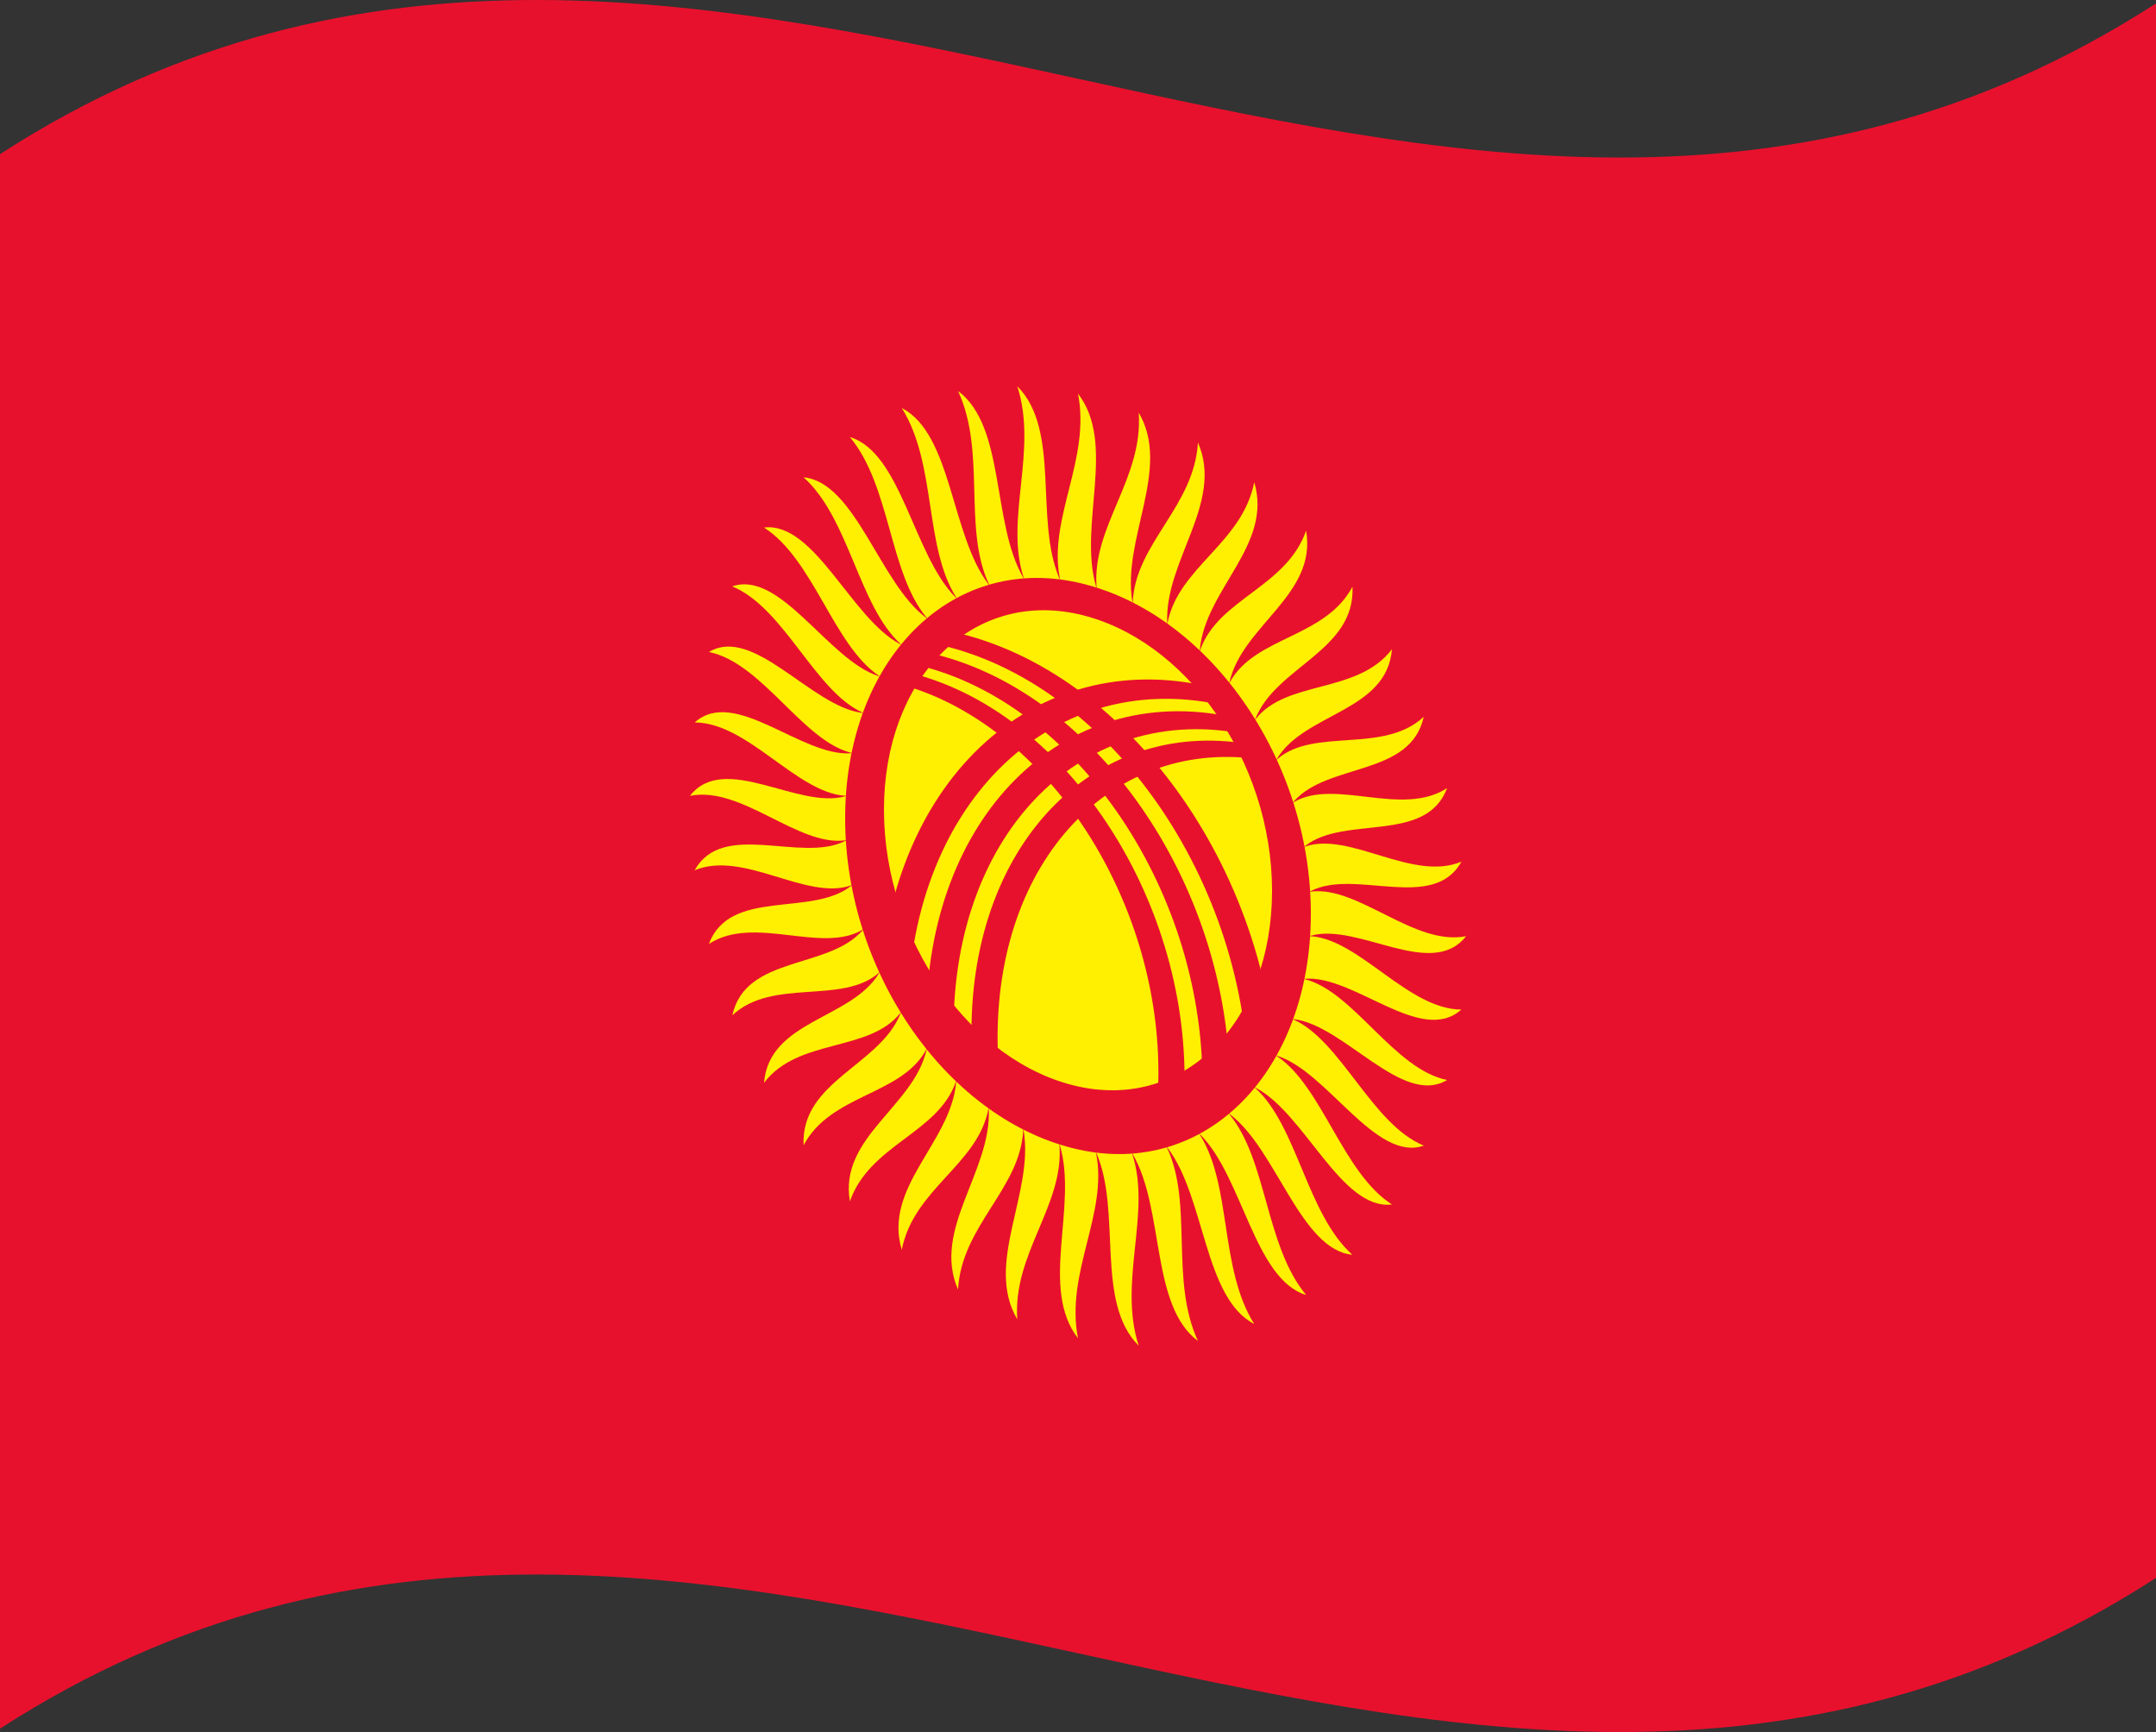 <svg xmlns="http://www.w3.org/2000/svg" xmlns:xlink="http://www.w3.org/1999/xlink" viewBox="0 0 1260 1012.04">
  <rect x="0" y="0" width="1260" height="1012.04" fill="#333333" stroke="none"/>
  <defs>
    <clipPath id="a">
      <path d="M630,352.69c69.59,15.52,126,94.84,126,179.36,0,84.85-56.41,142.82-126,127.31S504,564.51,504,480C504,395.14,560.41,337.17,630,352.69Z" style="fill: none"/>
    </clipPath>
    <clipPath id="b">
      <path d="M630,352.69C560.41,337.17,504,395.14,504,480c0,84.52,56.41,163.85,126,179.37S756,616.9,756,532.05C756,447.53,699.59,368.21,630,352.69Z" style="fill: none"/>
    </clipPath>
  </defs>
  <g>
    <path d="M0,90.08v920C420,738.76,840,1193.28,1260,922V2C840,273.28,420-181.24,0,90.08Z" style="fill: #e8112d"/>
    <path d="M640.58,673.93c-7.05-35.27-31.75-40.66-21.16-4.62S607.32,752.54,630,782C622.44,743.57,647.64,709.2,640.58,673.93Z" style="fill: #ffef00"/>
    <path d="M493.92,465.29c-27.72,7.75-70.56-26-90.72-.27,30.24-6,63,29.66,90.72,26S521.64,457.49,493.92,465.29Z" style="fill: #ffef00"/>
    <path d="M630,230c7.56,38.45-17.64,72.82-10.58,108.09s31.75,40.66,21.16,4.62S652.68,259.5,630,230Z" style="fill: #ffef00"/>
    <path d="M766.08,521c-27.72,3.51-27.72,33.57,0,25.76s70.56,26,90.72.27C826.56,553.05,793.8,517.37,766.08,521Z" style="fill: #ffef00"/>
    <path d="M577.88,648.27c1.5,36.34-33.31,70.15-18,105.21,2.16-37.44,36.25-58.63,38.11-92.94S576.38,611.88,577.88,648.27Z" style="fill: #ffef00"/>
    <path d="M503.85,416.54c-29.63-3.67-63.37-51.25-89.55-35.57,31.1,6.33,54.47,51.55,83,58.88C525.85,447.37,533.48,420.32,503.85,416.54Z" style="fill: #ffef00"/>
    <path d="M700.09,258.57C697.93,296,663.84,317.2,662,351.5s21.64,48.67,20.14,12.27S715.42,293.62,700.09,258.57Z" style="fill: #ffef00"/>
    <path d="M756.15,595.5c29.63,3.67,63.37,51.25,89.55,35.57-31.1-6.33-54.47-51.55-83-58.88C734.15,564.67,726.51,591.72,756.15,595.5Z" style="fill: #ffef00"/>
    <path d="M541.45,613.62c-7.73,33.15-51.26,51-44.76,88.33,11.66-33.21,51.3-39.65,61.89-69.7S549.18,580.29,541.45,613.62Z" style="fill: #ffef00"/>
    <path d="M526.13,376.42c-28.65-14.93-50-71.71-79.62-68.16,28.91,18.49,40.6,68.82,67.18,86.62C540.26,412.85,554.78,391.54,526.13,376.42Z" style="fill: #ffef00"/>
    <path d="M701.42,379.79c-10.58,30.14,9.4,52,17.13,18.64,7.73-33.16,51.26-51,44.76-88.34C751.65,343.31,712,349.75,701.42,379.79Z" style="fill: #ffef00"/>
    <path d="M746.31,617.17c-26.57-18-41.09,3.33-12.44,18.45,28.65,14.93,50,71.72,79.61,68.17C784.58,685.29,772.89,635,746.31,617.17Z" style="fill: #ffef00"/>
    <path d="M513.69,568.71c-16.21,26.93-64.2,27.44-67.18,64,20-26.35,61.34-17.7,79.62-40.77S529.89,541.54,513.69,568.71Z" style="fill: #ffef00"/>
    <path d="M558.58,349.16c-24.86-24.78-31.69-84.63-61.89-93.78,23.89,28.74,22.76,78.84,44.76,105.43S583.43,374.1,558.58,349.16Z" style="fill: #ffef00"/>
    <path d="M733.87,420.11c-18.28,23.16-3.76,50.4,12.44,23.22,16.21-26.92,64.2-27.44,67.17-64C793.46,405.69,752.15,397,733.87,420.11Z" style="fill: #ffef00"/>
    <path d="M718.55,651.23c-22-26.68-42-13.29-17.13,11.65s31.69,84.64,61.89,93.79C739.42,727.93,740.55,677.83,718.55,651.23Z" style="fill: #ffef00"/>
    <path d="M497.31,517.7c-23.09,18.23-70.85,1.14-83,33.85,26.42-17.18,65.37,5.88,89.55-8.16S520.4,499.26,497.31,517.7Z" style="fill: #ffef00"/>
    <path d="M559.91,228.49c16.54,35.61,2.7,80.1,18,112.75s38.77,28.49,20.14-3.65S587.71,249.12,559.91,228.49Z" style="fill: #ffef00"/>
    <path d="M762.69,494.34c23.09-18.23,70.85-1.14,83-33.84-26.42,17.18-65.37-5.88-89.55,8.16S739.6,512.78,762.69,494.34Z" style="fill: #ffef00"/>
    <path d="M662,674.45c18.64,32.09,10.31,88.47,38.11,109.1-16.54-35.61-2.7-80.1-18-112.75S643.35,642.31,662,674.45Z" style="fill: #ffef00"/>
    <path d="M619.17,669.24c-2.64-35.25-27-45.23-20.91-8.57s-23,77.56-3.74,110.25C591.78,732.53,621.8,704.46,619.17,669.24Z" style="fill: #ffef00"/>
    <path d="M497.25,440.14c-29,2.09-67.8-39-91.26-18,31.05.07,59.47,41,87.95,42.84C522.42,467,526.29,438.08,497.25,440.14Z" style="fill: #ffef00"/>
    <path d="M665.48,241.13c2.74,38.39-27.28,66.45-24.65,101.68s27,45.23,20.91,8.57S684.73,273.81,665.48,241.13Z" style="fill: #ffef00"/>
    <path d="M766.06,547.05c-28.48-2-32.35,26.91-3.31,24.85s67.8,39,91.26,18C823,589.83,794.54,548.9,766.06,547.05Z" style="fill: #ffef00"/>
    <path d="M558.79,632.46C555.64,667.62,516,693.67,527,730.27c7-35.69,44.31-49.61,50.61-82.16S561.94,597.18,558.79,632.46Z" style="fill: #ffef00"/>
    <path d="M513.56,395.11c-29.51-9.39-57.38-62.27-85.64-52.48,30.38,12.55,48.12,60.95,76,73.65C531.85,429.17,543.06,404.67,513.56,395.11Z" style="fill: #ffef00"/>
    <path d="M682.35,363.94c-6.3,32.62,15.71,50.92,18.86,15.65S744,318.37,733,281.77C726,317.46,688.65,331.39,682.35,363.94Z" style="fill: #ffef00"/>
    <path d="M746.44,616.93c29.51,9.4,57.38,62.27,85.64,52.48-30.38-12.54-48.12-60.95-76-73.64C728.15,582.88,716.94,607.37,746.44,616.93Z" style="fill: #ffef00"/>
    <path d="M526.29,592.2c-12.11,30.39-58.44,39.66-56.66,77,16-30.09,57-29,71.63-55.82S538.41,561.59,526.29,592.2Z" style="fill: #ffef00"/>
    <path d="M541.26,361c-27.08-20.11-41.34-79.25-71.63-82.09,26.73,24,32.07,74.87,56.66,97.34S568.35,381.26,541.26,361Z" style="fill: #ffef00"/>
    <path d="M718.74,398.66c-14.61,27,2.85,51.79,15,21.18,12.11-30.38,58.44-39.66,56.66-77C774.33,372.94,733.35,371.81,718.74,398.66Z" style="fill: #ffef00"/>
    <path d="M733.71,635.82c-24.59-22.61-42.06-5-15,15.25,27.08,20.11,41.34,79.25,71.63,82.1C763.64,709.2,758.3,658.3,733.71,635.82Z" style="fill: #ffef00"/>
    <path d="M504,543.69c-19.9,22.84-68.36,14.52-76,49.55,23.51-22,64.14-6,85.64-24.81S523.84,520.59,504,543.69Z" style="fill: #ffef00"/>
    <path d="M577.65,341.31c-22-28.82-21.25-87.72-50.61-102.87C547.5,271.1,539.92,319,558.79,349.05S599.67,370.23,577.65,341.31Z" style="fill: #ffef00"/>
    <path d="M756.05,468.36c19.9-22.85,68.36-14.53,76-49.55-23.51,22-64.14,6-85.64,24.81S736.16,491.45,756.05,468.36Z" style="fill: #ffef00"/>
    <path d="M682.35,670.73c22,28.82,21.25,87.73,50.61,102.87C712.5,740.94,720.08,693,701.21,663S660.33,641.82,682.35,670.73Z" style="fill: #ffef00"/>
    <path d="M493.94,491.36c-25.72,13.16-71.58-12.45-87.95,17.14,28.69-11.82,65,17.85,91.26,8.89S519.66,478.05,493.94,491.36Z" style="fill: #ffef00"/>
    <path d="M594.52,225.71c12.2,37.54-7.57,77.45,3.74,111.87s35.7,35,20.91.5S620.08,251.15,594.52,225.71Z" style="fill: #ffef00"/>
    <path d="M762.75,494.65c-26.28,8.9-22.41,39.34,3.31,26s71.58,12.45,88-17.14C825.32,515.37,789,485.69,762.75,494.65Z" style="fill: #ffef00"/>
    <path d="M661.74,674.47c-11.3-34.41-35.7-35-20.91-.51s-.91,86.93,24.65,112.37C653.28,748.79,673.05,708.88,661.74,674.47Z" style="fill: #ffef00"/>
    <path d="M630,340.42C554.84,323.6,493.92,386.5,493.92,478.17c0,91.25,60.92,176.63,136.08,193.45s136.08-46.08,136.08-137.75C766.08,442.62,705.16,357.24,630,340.42Z" style="fill: #e8112d"/>
    <path d="M630,358.82c-62.63-13.91-113.4,38-113.4,114.33,0,76.09,50.77,147.76,113.4,161.67s113.4-38,113.4-114.32C743.4,444.4,692.63,372.73,630,358.82Z" style="fill: #ffef00"/>
    <g style="clip-path: url(#a)">
      <path d="M894.37,660.59v.08l1.54.1a272.11,272.11,0,0,0-31.81-128A283.89,283.89,0,0,1,894.37,660.59Z" style="fill: #e8112d"/>
      <path d="M704.05,400.67C599,378,513.78,463.65,513.8,592.22q8.31,1.56,16.61,3.2c0-123.44,81.82-205.11,182.75-183.68,62.71,13,118,59.44,150.94,121C830.23,465.78,771.2,414.8,704.05,400.67Z" style="fill: #e8112d"/>
      <path d="M897.13,660.85l2.13.13a252.93,252.93,0,0,0-42.1-140.25A264.08,264.08,0,0,1,897.13,660.85Z" style="fill: #e8112d"/>
      <path d="M719.21,418.85C621,398.26,541.29,477.43,541.29,597.58q8,1.6,16,3.26c0-115.43,76.55-191.1,171-171.74,51.42,10.26,97.53,44.72,128.88,91.63C824.53,468.74,774.86,430.18,719.21,418.85Z" style="fill: #e8112d"/>
      <path d="M743.39,444.93h0q-4.53-4.65-9.07-9.31c-92-18.57-166.59,54.94-166.59,167.39,0,111.47,74.59,219.48,166.59,238.05l9.07-5.81C654.83,817.82,583,713.59,583,606.26,583,498,654.82,427.5,743.39,444.93Z" style="fill: #e8112d"/>
    </g>
    <g style="clip-path: url(#b)">
      <path d="M365.63,572.17v-.08c0-46.15,11.12-88.56,30.26-122.81-20.06,33.74-31.8,76.3-31.8,122.79Z" style="fill: #e8112d"/>
      <path d="M556,369c-67.15-14.16-126.18,19.49-160.06,80.32,32.92-55.53,88.24-85.95,151-73,100.93,21.44,182.75,138.91,182.75,261.13q8.31,1.62,16.61,3.2C746.22,513.41,661,391.73,556,369Z" style="fill: #e8112d"/>
      <path d="M362.87,572c0-51.81,15-98.67,40-133.33-26.21,33.81-42.1,80.91-42.1,133.2Z" style="fill: #e8112d"/>
      <path d="M540.79,381c-55.65-11.34-105.32,12.3-137.95,57.69,31.35-40.52,77.46-61.31,128.88-51.06,94.43,19.36,171,130,171,244.4q8,1.65,16,3.26C718.71,516.26,639.05,401.56,540.79,381Z" style="fill: #e8112d"/>
      <path d="M525.67,391.77q-4.53,2.89-9.07,5.82h0C605.18,415,677,519.26,677,626.6c0,108.23-71.81,178.75-160.38,161.31q4.53,4.64,9.07,9.3c92,18.57,166.59-54.94,166.59-167.38C692.26,518.36,617.67,410.34,525.67,391.77Z" style="fill: #e8112d"/>
    </g>
  </g>
</svg>
